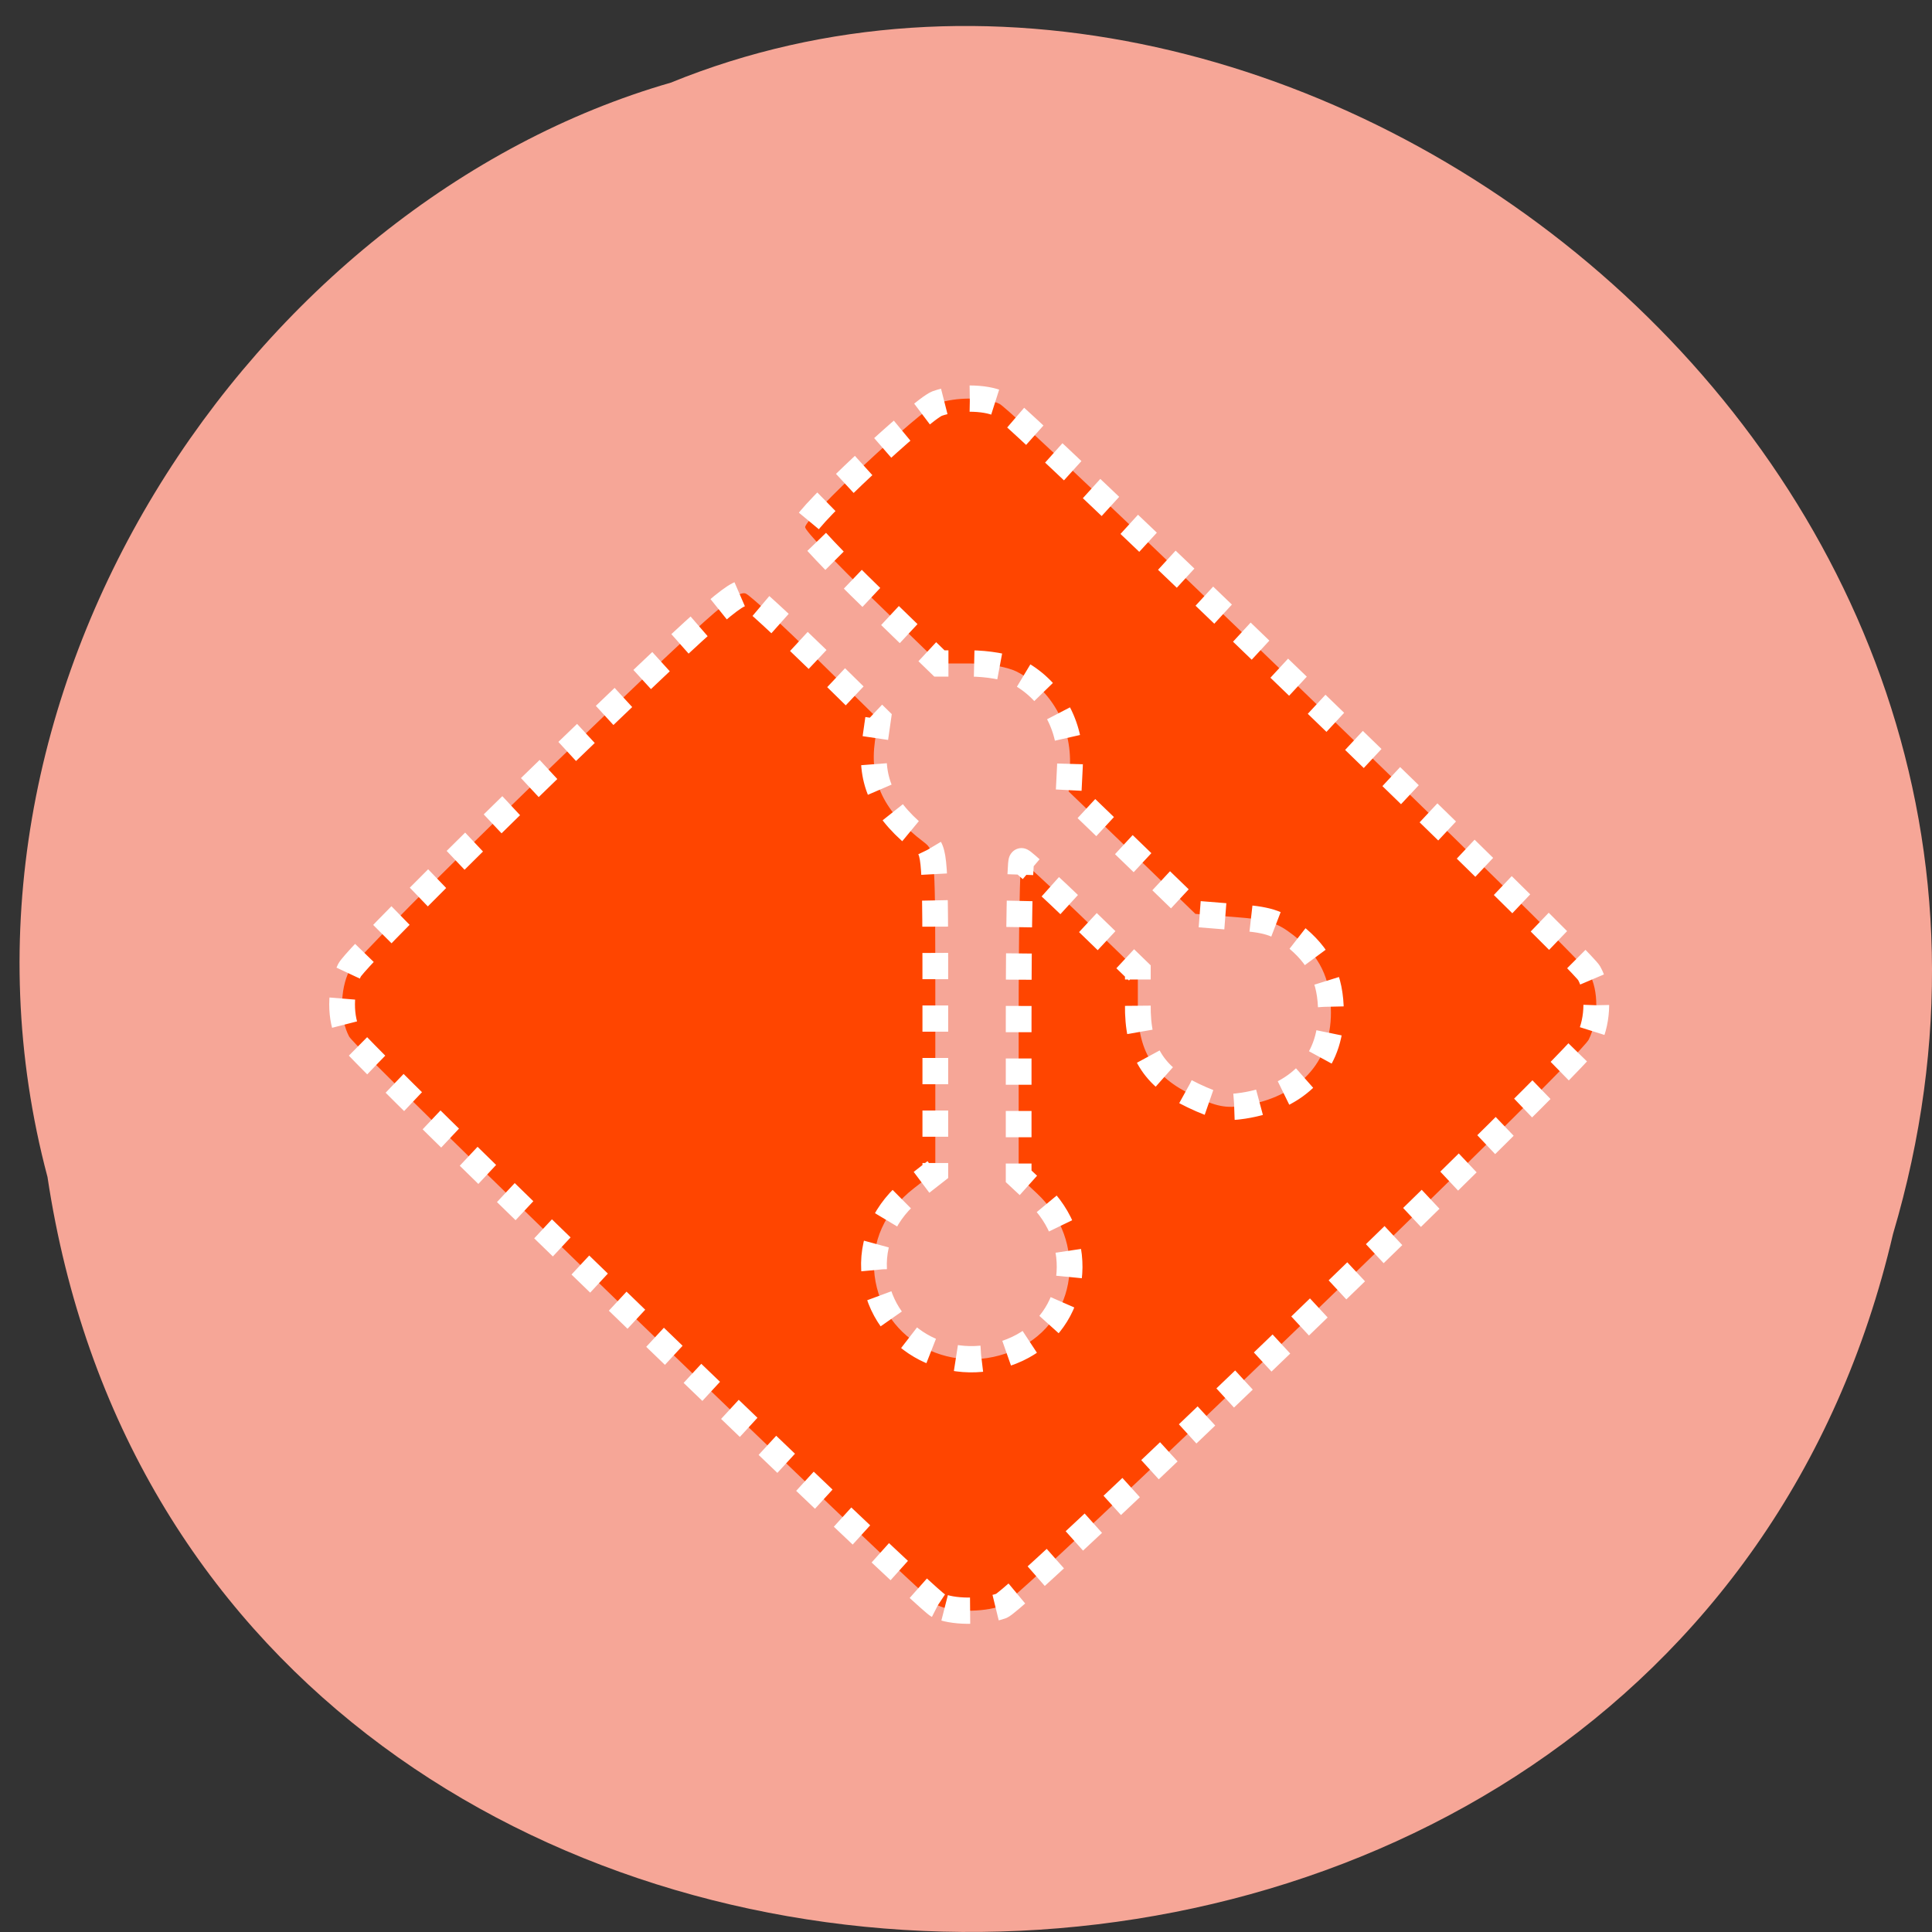 <svg xmlns="http://www.w3.org/2000/svg" viewBox="0 0 24 24"><rect x="0" y="0" width="24" height="24" fill="#333333" stroke="none"/><path d="m 0.59 14.621 c 1.84 12.199 20.16 12.563 22.926 0.707 c 2.848 -9.598 -7.469 -17.445 -15.184 -14.301 c -5.168 1.488 -9.344 7.57 -7.742 13.594" fill="#f6a697"/><path d="m 180.92 143.4 c -2.075 -1.08 -75.08 -70.17 -76.18 -72.09 c -1.221 -2.239 -1.221 -5.877 0.041 -8.396 c 0.57 -1.12 12.05 -12.475 25.515 -25.23 c 21.323 -20.15 24.66 -23.07 25.8 -22.51 c 0.692 0.36 4.802 4.078 9.156 8.236 l 7.935 7.637 l -0.407 2.799 c -0.732 5.158 1.139 8.956 6.348 12.834 c 1.465 1.12 1.465 1.279 1.465 21.431 v 20.311 l -2.767 2.119 c -3.744 2.839 -5.616 6.877 -5.087 11.08 c 1.058 8.396 10.255 13.03 18.475 9.276 c 7.813 -3.598 9.115 -13.674 2.523 -19.711 l -2.36 -2.159 v -19.951 c 0 -10.995 0.163 -19.991 0.366 -19.991 c 0.203 0 3.703 3.159 7.732 6.957 l 7.325 6.957 v 4.238 c -0.081 5.837 1.994 9.156 7.162 11.555 c 3.01 1.399 4.232 1.639 6.511 1.279 c 7.121 -1.08 11.313 -5.438 11.313 -11.795 c 0 -4.318 -1.465 -7.237 -4.883 -9.836 c -2.116 -1.599 -3.296 -1.959 -7.569 -2.279 l -5.087 -0.4 l -8.179 -7.757 l -8.22 -7.757 l 0.163 -3.199 c 0.244 -5.158 -2.442 -9.796 -6.959 -12.03 c -1.18 -0.56 -3.703 -1 -5.982 -1 h -3.947 l -8.668 -8.236 c -4.802 -4.558 -8.708 -8.596 -8.708 -9.04 c 0 -1.199 14.975 -14.873 17.09 -15.673 c 2.401 -0.84 6.185 -0.84 8.06 0.04 c 2.075 1 75.12 70.05 76.3 72.17 c 1.261 2.199 1.221 5.837 -0.041 8.396 c -1.384 2.679 -73.61 70.929 -76.02 71.808 c -2.442 0.84 -6.47 0.8 -8.22 -0.08" transform="matrix(0.096 0 0 0.098 -5.718 5.888)" stroke-dasharray="3.329 3.329" fill="#ff4500" stroke="#fff" stroke-width="3.329"/></svg>